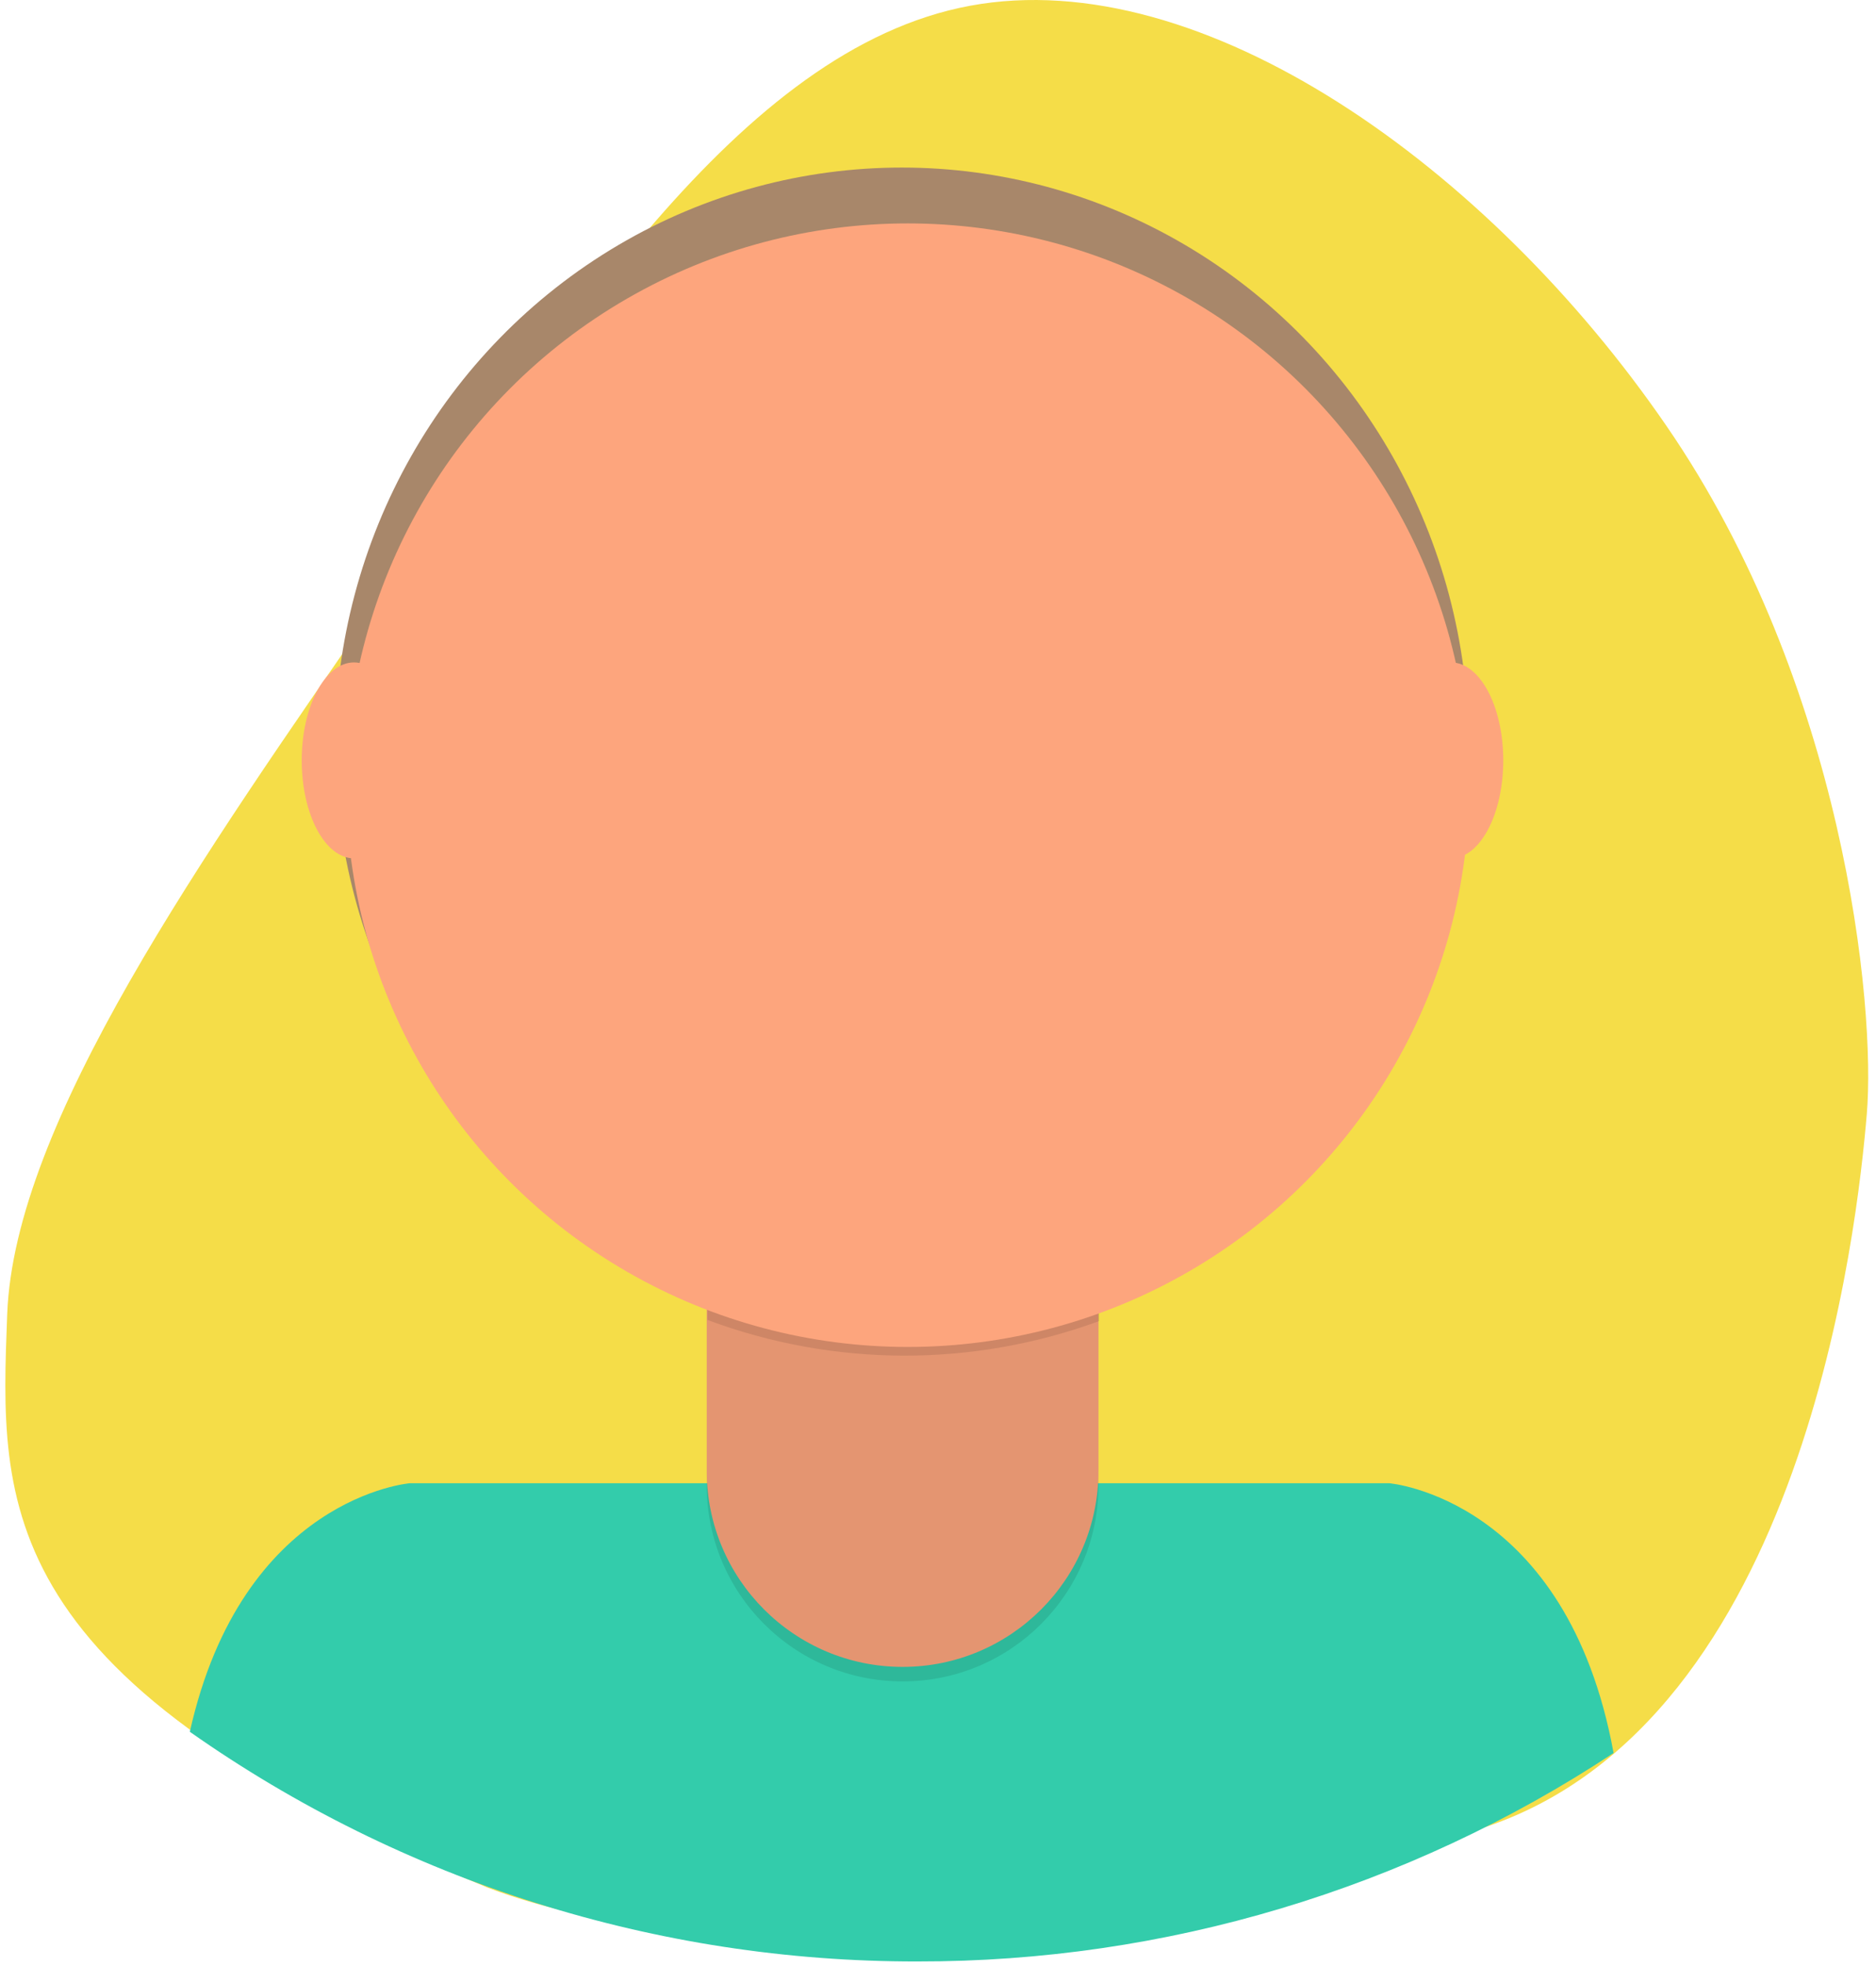 <svg xmlns="http://www.w3.org/2000/svg" xmlns:xlink="http://www.w3.org/1999/xlink" width="168" height="176" viewBox="0 0 168 176">
  <defs>
    <path id="andrew-a" d="M133.703,53.602 C149.68,76.678 166.49,100.525 167.135,117.653 C167.78,134.781 168.707,150.52 124.109,168.98 C102.375,177.258 57.8,174.609 34.94,163.614 C6.143,154.185 1.433,109.516 0.606,99.758 C-0.22,90 2.676,61.169 18.569,38.093 C34.421,15.018 60.076,-3.334 80.892,0.512 C101.708,4.358 117.684,30.485 133.703,53.602 Z"/>
  </defs>
  <g fill="none" fill-rule="evenodd">
    <use fill="#F5DD48" fill-rule="nonzero" transform="matrix(-1 0 0 1 167.78 0)" xlink:href="#andrew-a"/>
    <path fill="#33CCAB" fill-rule="nonzero" d="M82.14,175.59 C104.308,175.626 125.996,169.137 144.5,156.93 C140.32,134.09 124.41,132.78 124.41,132.78 L36.7,132.78 C36.7,132.78 21.7,134.01 17,155.03 C36.07,168.444 58.825,175.626 82.14,175.59 L82.14,175.59 Z"/>
    <path fill="#FDA57D" fill-rule="nonzero" d="M66.63,103.61 L95.02,103.61 C96.87,103.61 98.37,105.11 98.37,106.96 L98.37,131.68 C98.37,141.367 90.517,149.22 80.83,149.22 L80.83,149.22 C71.143,149.22 63.29,141.367 63.29,131.68 L63.29,106.96 C63.29,105.114 64.784,103.616 66.63,103.61 Z"/>
    <path fill="#000" fill-rule="nonzero" d="M63.28,104.91 L98.37,104.91 L98.37,132.98 C98.37,142.667 90.517,150.52 80.83,150.52 L80.83,150.52 C71.143,150.52 63.29,142.667 63.29,132.98 L63.29,104.91 L63.28,104.91 Z" opacity=".1"/>
    <path fill="#000" fill-rule="nonzero" d="M63.35,118.16 C74.659,122.387 87.107,122.422 98.44,118.26 L98.44,113.95 L63.35,113.95 L63.35,118.16 Z" opacity=".1"/>
    <ellipse cx="80.76" cy="66.76" fill="#A8876A" fill-rule="nonzero" rx="50.76" ry="51.76"/>
    <circle cx="81.29" cy="70.29" r="50.29" fill="#FDA57D" fill-rule="nonzero"/>
    <ellipse cx="31.7" cy="68.07" fill="#FDA57D" fill-rule="nonzero" rx="4.68" ry="8.77"/>
    <ellipse cx="129.94" cy="68.07" fill="#FDA57D" fill-rule="nonzero" rx="4.68" ry="8.77"/>
  </g>
</svg>

